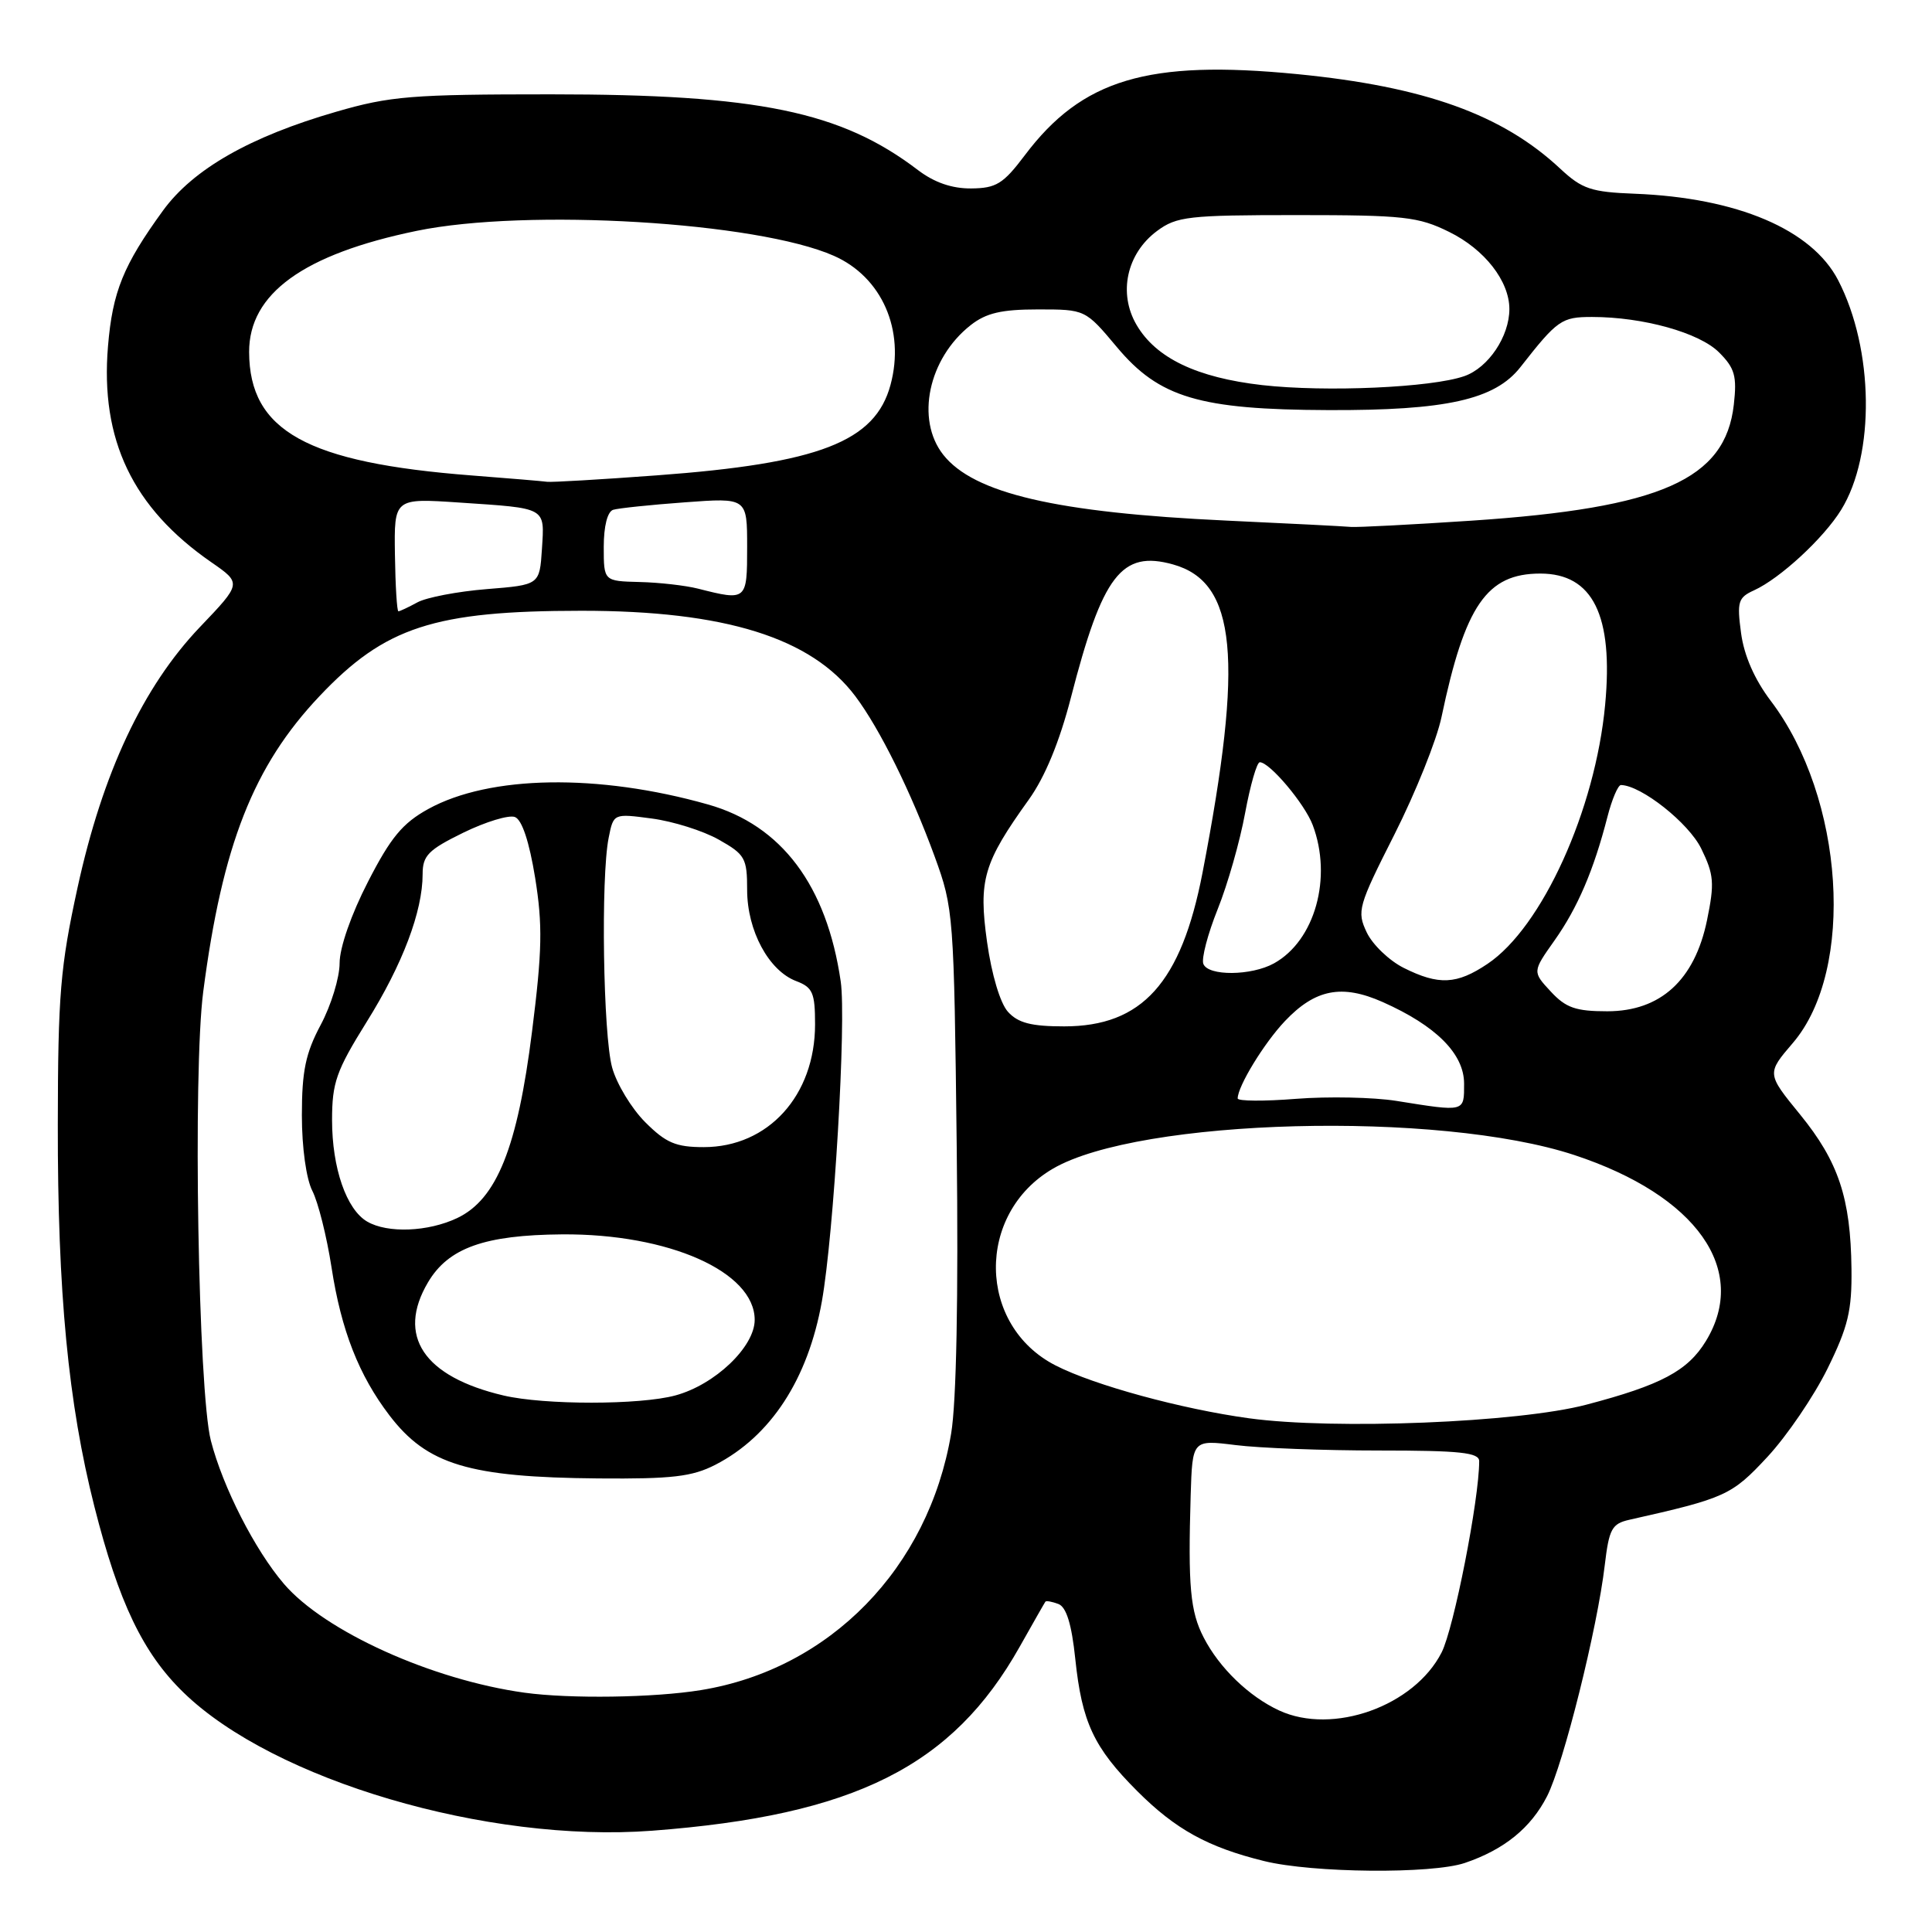 <?xml version="1.0" encoding="UTF-8" standalone="no"?>
<!DOCTYPE svg PUBLIC "-//W3C//DTD SVG 1.1//EN" "http://www.w3.org/Graphics/SVG/1.1/DTD/svg11.dtd" >
<svg xmlns="http://www.w3.org/2000/svg" xmlns:xlink="http://www.w3.org/1999/xlink" version="1.1" viewBox="0 0 256 256">
 <g >
 <path fill="currentColor"
d=" M 194.10 246.85 C 199.32 245.08 202.85 242.21 205.00 238.00 C 207.17 233.74 211.66 215.78 212.64 207.38 C 213.21 202.59 213.58 201.90 215.89 201.38 C 228.65 198.51 229.46 198.14 234.19 193.05 C 236.77 190.27 240.35 185.01 242.15 181.36 C 244.89 175.79 245.40 173.65 245.33 168.11 C 245.22 158.76 243.61 153.93 238.53 147.69 C 234.09 142.25 234.09 142.25 237.57 138.19 C 245.87 128.49 244.39 105.70 234.62 92.85 C 232.49 90.03 231.10 86.88 230.70 83.89 C 230.14 79.73 230.31 79.18 232.42 78.22 C 235.87 76.65 241.64 71.32 243.96 67.56 C 248.48 60.25 248.30 46.28 243.57 37.14 C 240.09 30.41 230.19 26.20 216.60 25.67 C 210.83 25.45 209.63 25.04 206.76 22.37 C 199.08 15.18 188.79 11.48 171.87 9.82 C 152.10 7.89 143.38 10.49 135.78 20.59 C 132.93 24.37 132.00 24.94 128.68 24.97 C 126.13 24.99 123.80 24.18 121.64 22.54 C 111.45 14.77 100.46 12.50 73.00 12.50 C 54.56 12.50 51.70 12.73 44.54 14.81 C 33.12 18.11 25.60 22.41 21.60 27.90 C 16.34 35.14 14.91 38.66 14.31 45.88 C 13.27 58.27 17.57 67.28 28.00 74.50 C 32.03 77.29 32.03 77.29 26.49 83.09 C 18.94 91.01 13.60 102.39 10.27 117.64 C 7.99 128.10 7.68 131.81 7.66 149.00 C 7.63 171.24 9.04 185.95 12.51 199.64 C 15.73 212.34 18.95 219.06 24.32 224.27 C 36.26 235.88 64.57 244.23 86.40 242.58 C 113.22 240.55 126.19 234.06 135.11 218.21 C 136.88 215.07 138.41 212.38 138.52 212.23 C 138.63 212.08 139.40 212.22 140.25 212.54 C 141.30 212.95 142.00 215.21 142.48 219.81 C 143.36 228.22 144.93 231.56 150.68 237.32 C 155.77 242.41 160.04 244.76 167.50 246.60 C 173.95 248.19 189.72 248.33 194.10 246.85 Z  M 169.50 226.65 C 165.50 224.80 161.57 221.01 159.50 216.99 C 157.71 213.54 157.41 210.20 157.77 198.13 C 158.00 190.77 158.00 190.77 163.72 191.48 C 166.87 191.88 175.42 192.20 182.72 192.20 C 193.47 192.20 196.00 192.47 196.00 193.61 C 196.00 198.69 192.64 215.78 191.02 218.96 C 187.39 226.08 176.61 229.93 169.50 226.65 Z  M 69.50 224.29 C 57.22 222.59 43.01 216.16 37.62 209.87 C 33.77 205.37 29.53 197.06 27.94 190.89 C 26.26 184.35 25.54 142.08 26.93 131.40 C 29.46 111.98 33.58 101.49 42.34 92.24 C 51.01 83.07 57.53 80.94 77.02 80.93 C 96.06 80.92 107.52 84.50 113.35 92.27 C 116.58 96.58 120.72 104.94 123.85 113.50 C 126.35 120.36 126.41 121.14 126.77 151.96 C 127.00 171.92 126.73 185.82 126.03 189.96 C 123.04 207.78 109.96 221.18 92.86 223.95 C 86.66 224.96 75.52 225.12 69.50 224.29 Z  M 94.79 194.09 C 102.13 190.31 107.06 182.76 108.90 172.45 C 110.49 163.55 112.16 135.26 111.40 130.05 C 109.55 117.33 103.56 109.34 93.79 106.59 C 79.26 102.48 64.87 102.72 56.76 107.19 C 53.34 109.07 51.77 110.97 48.76 116.84 C 46.54 121.15 45.00 125.56 45.00 127.62 C 45.00 129.53 43.88 133.20 42.50 135.79 C 40.49 139.56 40.00 141.92 40.00 147.79 C 40.00 152.07 40.58 156.22 41.39 157.80 C 42.15 159.28 43.30 163.85 43.93 167.94 C 45.21 176.27 47.55 182.23 51.60 187.54 C 56.59 194.08 62.13 195.75 79.29 195.90 C 89.06 195.98 91.71 195.67 94.79 194.09 Z  M 165.50 187.93 C 156.58 186.71 144.99 183.55 139.89 180.94 C 129.49 175.64 129.28 160.83 139.51 154.86 C 150.94 148.18 190.70 147.14 208.61 153.05 C 224.82 158.40 231.79 168.27 226.04 177.70 C 223.63 181.65 220.10 183.53 210.19 186.13 C 201.20 188.50 176.83 189.48 165.50 187.93 Z  M 185.00 145.87 C 181.97 145.39 176.01 145.27 171.75 145.60 C 167.49 145.94 164.00 145.91 164.00 145.55 C 164.00 143.94 167.50 138.21 170.26 135.30 C 174.28 131.06 177.80 130.38 183.20 132.77 C 190.29 135.92 194.00 139.64 194.00 143.59 C 194.00 147.38 194.18 147.34 185.00 145.87 Z  M 133.56 134.07 C 132.53 132.93 131.40 129.15 130.79 124.82 C 129.64 116.60 130.30 114.34 136.33 105.94 C 138.47 102.95 140.39 98.29 141.90 92.44 C 146.09 76.17 148.61 72.89 155.43 74.79 C 163.86 77.14 164.82 87.22 159.34 115.64 C 156.52 130.24 151.34 136.00 141.01 136.00 C 136.65 136.00 134.90 135.55 133.56 134.07 Z  M 205.48 131.38 C 203.05 128.76 203.05 128.76 205.97 124.63 C 209.05 120.28 211.18 115.29 212.99 108.25 C 213.59 105.91 214.40 104.01 214.79 104.02 C 217.49 104.08 223.76 109.05 225.42 112.44 C 227.11 115.90 227.20 117.01 226.19 121.93 C 224.55 129.87 220.03 134.00 212.97 134.00 C 208.79 134.00 207.48 133.54 205.48 131.38 Z  M 186.00 128.25 C 184.08 127.29 181.87 125.17 181.10 123.55 C 179.77 120.74 179.95 120.10 184.78 110.55 C 187.57 105.02 190.38 98.03 191.01 95.00 C 194.12 80.20 197.01 76.00 204.10 76.00 C 211.06 76.00 213.80 81.54 212.69 93.38 C 211.39 107.32 204.33 122.88 197.10 127.72 C 193.02 130.46 190.64 130.57 186.00 128.25 Z  M 159.45 127.72 C 159.18 127.02 160.03 123.76 161.35 120.47 C 162.67 117.19 164.30 111.46 164.98 107.75 C 165.67 104.04 166.54 101.00 166.93 101.00 C 168.24 101.00 172.87 106.49 173.94 109.32 C 176.57 116.29 174.24 124.64 168.81 127.65 C 165.81 129.31 160.08 129.36 159.45 127.72 Z  M 52.33 73.50 C 52.22 66.01 52.22 66.01 60.86 66.59 C 72.53 67.37 72.16 67.16 71.81 72.74 C 71.50 77.50 71.50 77.50 64.50 78.06 C 60.65 78.37 56.52 79.16 55.32 79.81 C 54.11 80.47 52.98 81.00 52.79 81.00 C 52.60 81.00 52.39 77.63 52.33 73.50 Z  M 92.50 78.00 C 90.85 77.58 87.36 77.18 84.75 77.12 C 80.00 77.00 80.00 77.00 80.00 72.47 C 80.00 69.72 80.49 67.79 81.25 67.55 C 81.94 67.34 86.21 66.89 90.75 66.56 C 99.00 65.95 99.00 65.95 99.00 72.48 C 99.00 79.59 98.95 79.64 92.50 78.00 Z  M 162.50 68.98 C 139.96 67.93 129.02 65.38 124.98 60.25 C 121.30 55.57 123.01 47.50 128.61 43.09 C 130.67 41.47 132.70 41.00 137.54 41.00 C 143.81 41.00 143.81 41.00 148.00 46.00 C 153.60 52.69 158.94 54.28 176.00 54.34 C 191.63 54.40 198.08 52.96 201.46 48.65 C 206.37 42.38 206.92 42.00 210.95 42.00 C 217.71 42.00 225.17 44.08 227.78 46.69 C 229.87 48.78 230.17 49.83 229.74 53.62 C 228.62 63.54 220.11 67.31 195.00 68.99 C 187.03 69.52 179.82 69.89 179.00 69.82 C 178.18 69.74 170.75 69.36 162.50 68.98 Z  M 62.50 63.00 C 40.65 61.31 33.05 57.10 33.01 46.65 C 32.99 38.91 40.20 33.69 55.21 30.59 C 69.81 27.58 100.34 29.40 110.50 33.90 C 116.86 36.71 119.95 43.75 118.00 50.99 C 115.97 58.53 108.56 61.40 87.00 62.99 C 79.58 63.54 73.05 63.92 72.50 63.84 C 71.95 63.76 67.45 63.38 62.50 63.00 Z  M 167.26 51.03 C 158.58 50.04 153.17 47.45 150.60 43.05 C 148.14 38.85 149.29 33.59 153.32 30.60 C 155.91 28.68 157.47 28.50 171.82 28.50 C 186.02 28.50 187.93 28.71 192.02 30.73 C 196.72 33.04 200.00 37.25 200.00 40.95 C 200.00 44.58 197.21 48.73 194.03 49.84 C 189.67 51.36 175.69 51.98 167.26 51.03 Z  M 66.72 184.91 C 56.13 182.42 52.52 177.01 56.71 169.92 C 59.41 165.35 64.20 163.64 74.50 163.56 C 88.62 163.46 100.00 168.52 100.00 174.89 C 100.00 178.46 94.74 183.48 89.50 184.90 C 84.80 186.18 72.12 186.18 66.72 184.91 Z  M 48.66 161.87 C 45.90 160.27 44.00 154.77 44.00 148.42 C 44.00 143.45 44.55 141.89 48.59 135.40 C 53.35 127.78 56.00 120.76 56.00 115.83 C 56.00 113.37 56.75 112.61 61.38 110.34 C 64.35 108.89 67.43 107.95 68.23 108.26 C 69.17 108.62 70.13 111.53 70.91 116.32 C 71.91 122.56 71.85 125.96 70.50 136.66 C 68.57 152.07 65.82 158.91 60.58 161.40 C 56.72 163.23 51.36 163.44 48.66 161.87 Z  M 85.50 148.70 C 83.69 146.89 81.71 143.63 81.11 141.45 C 79.92 137.16 79.60 116.25 80.65 111.02 C 81.29 107.78 81.29 107.78 86.38 108.46 C 89.17 108.83 93.16 110.08 95.23 111.25 C 98.73 113.22 99.00 113.70 99.00 117.93 C 99.01 123.32 101.86 128.62 105.50 130.00 C 107.69 130.83 108.00 131.55 108.00 135.73 C 108.00 145.16 101.79 152.00 93.25 152.00 C 89.55 152.00 88.24 151.44 85.50 148.70 Z "/>
</g>
</svg>